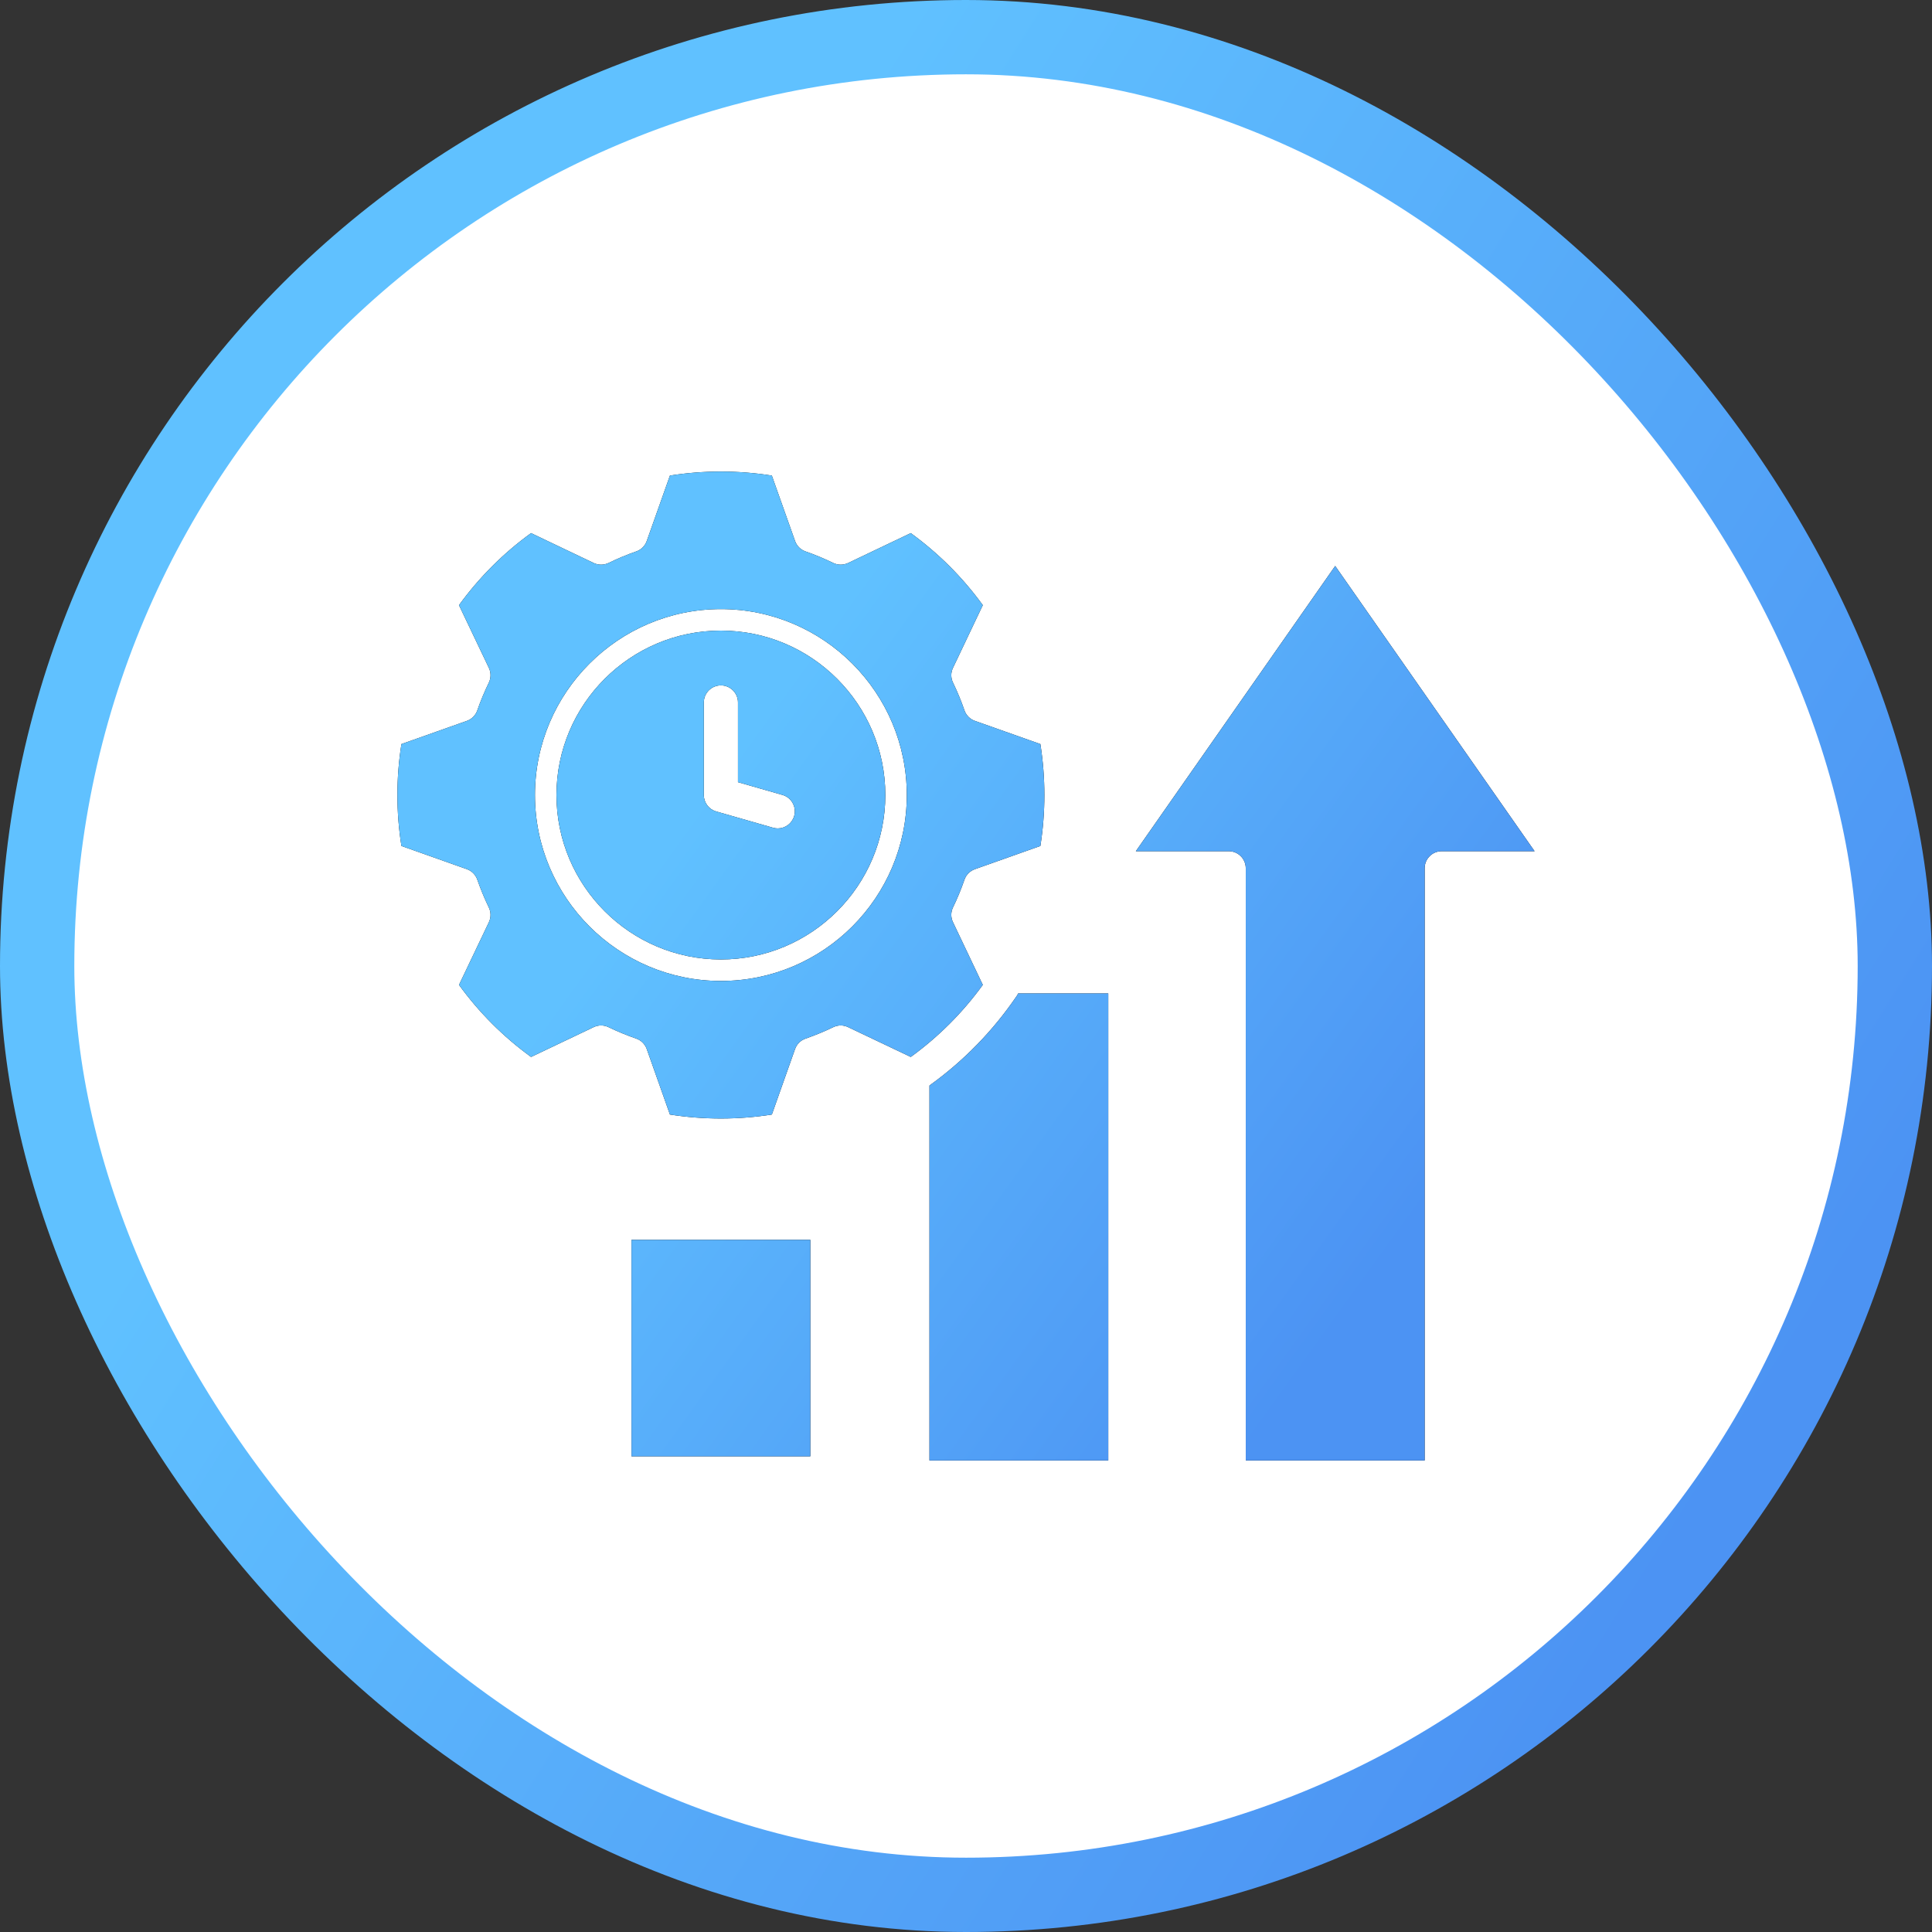 <svg width="78" height="78" viewBox="0 0 78 78" fill="none" xmlns="http://www.w3.org/2000/svg">
<rect x="0" y="0" width="78" height="78" fill="#333333" stroke="none"/>
<rect x="1.5" y="1.5" width="75" height="75" rx="37.5" fill="white"/>
<rect x="1.5" y="1.5" width="75" height="75" rx="37.5" stroke="url(#paint0_linear_2090_162)" stroke-width="3"/>
<path d="M25.495 50.056H32.714V58.795H25.495V50.056ZM53.905 22.849L45.857 34.365H49.606C49.987 34.365 50.295 34.674 50.295 35.054V58.962H57.517V35.054C57.517 34.674 57.825 34.365 58.206 34.365H61.955L53.905 22.849ZM41.043 40.218C40.085 41.623 38.903 42.836 37.525 43.826V58.962H44.744V40.109H41.103C41.088 40.147 41.067 40.184 41.043 40.218ZM36.77 42.672L34.237 41.467C34.048 41.377 33.828 41.378 33.641 41.47C33.284 41.642 32.907 41.798 32.522 41.932C32.324 42 32.167 42.156 32.098 42.353L31.162 44.997C29.803 45.21 28.414 45.211 27.047 44.997L26.111 42.353C26.041 42.156 25.885 42 25.688 41.932C25.302 41.798 24.925 41.642 24.569 41.47C24.38 41.378 24.16 41.377 23.971 41.467L21.44 42.672C20.32 41.859 19.344 40.883 18.531 39.763L19.737 37.233C19.828 37.044 19.827 36.823 19.734 36.634C19.561 36.28 19.406 35.903 19.27 35.514C19.202 35.317 19.046 35.161 18.85 35.091L16.207 34.154C16.099 33.477 16.045 32.788 16.045 32.098C16.045 31.41 16.099 30.719 16.207 30.04L18.849 29.104C19.046 29.034 19.202 28.878 19.27 28.68C19.399 28.307 19.556 27.931 19.735 27.561C19.827 27.373 19.828 27.153 19.737 26.964L18.53 24.432C19.343 23.312 20.319 22.336 21.439 21.523L23.971 22.731C24.16 22.82 24.38 22.82 24.569 22.729C24.939 22.549 25.314 22.392 25.687 22.263C25.885 22.195 26.041 22.04 26.111 21.842L27.047 19.2C28.407 18.984 29.809 18.985 31.161 19.2L32.099 21.842C32.168 22.04 32.324 22.195 32.522 22.263C32.895 22.392 33.27 22.549 33.641 22.729C33.828 22.82 34.049 22.82 34.238 22.731L36.77 21.523C37.889 22.336 38.866 23.312 39.678 24.432L38.474 26.965C38.383 27.154 38.384 27.373 38.476 27.561C38.649 27.918 38.805 28.294 38.938 28.68C39.007 28.878 39.162 29.035 39.36 29.104L42.003 30.04C42.11 30.723 42.164 31.413 42.164 32.098C42.164 32.784 42.11 33.474 42.003 34.154L39.36 35.091C39.162 35.161 39.007 35.316 38.938 35.514C38.805 35.901 38.649 36.277 38.476 36.633C38.384 36.821 38.383 37.041 38.474 37.23L39.678 39.762C38.866 40.883 37.889 41.859 36.77 42.672ZM36.61 32.098C36.61 27.959 33.244 24.591 29.104 24.591C24.965 24.591 21.598 27.959 21.598 32.098C21.598 36.237 24.965 39.604 29.104 39.604C33.244 39.604 36.61 36.237 36.61 32.098ZM35.743 32.098C35.743 35.758 32.765 38.736 29.104 38.736C25.444 38.736 22.466 35.758 22.466 32.098C22.466 28.437 25.444 25.459 29.104 25.459C32.765 25.459 35.743 28.437 35.743 32.098ZM31.59 32.094L29.794 31.578V28.36C29.794 27.98 29.485 27.671 29.104 27.671C28.724 27.671 28.415 27.98 28.415 28.36V32.098C28.415 32.405 28.619 32.675 28.914 32.76L31.21 33.418C31.274 33.436 31.338 33.445 31.401 33.445C31.7 33.445 31.975 33.248 32.062 32.946C32.167 32.58 31.956 32.198 31.59 32.094Z" fill="black"/>
<path d="M25.495 50.056H32.714V58.795H25.495V50.056ZM53.905 22.849L45.857 34.365H49.606C49.987 34.365 50.295 34.674 50.295 35.054V58.962H57.517V35.054C57.517 34.674 57.825 34.365 58.206 34.365H61.955L53.905 22.849ZM41.043 40.218C40.085 41.623 38.903 42.836 37.525 43.826V58.962H44.744V40.109H41.103C41.088 40.147 41.067 40.184 41.043 40.218ZM36.77 42.672L34.237 41.467C34.048 41.377 33.828 41.378 33.641 41.47C33.284 41.642 32.907 41.798 32.522 41.932C32.324 42 32.167 42.156 32.098 42.353L31.162 44.997C29.803 45.21 28.414 45.211 27.047 44.997L26.111 42.353C26.041 42.156 25.885 42 25.688 41.932C25.302 41.798 24.925 41.642 24.569 41.47C24.38 41.378 24.16 41.377 23.971 41.467L21.44 42.672C20.32 41.859 19.344 40.883 18.531 39.763L19.737 37.233C19.828 37.044 19.827 36.823 19.734 36.634C19.561 36.28 19.406 35.903 19.27 35.514C19.202 35.317 19.046 35.161 18.85 35.091L16.207 34.154C16.099 33.477 16.045 32.788 16.045 32.098C16.045 31.41 16.099 30.719 16.207 30.04L18.849 29.104C19.046 29.034 19.202 28.878 19.27 28.68C19.399 28.307 19.556 27.931 19.735 27.561C19.827 27.373 19.828 27.153 19.737 26.964L18.53 24.432C19.343 23.312 20.319 22.336 21.439 21.523L23.971 22.731C24.16 22.82 24.38 22.82 24.569 22.729C24.939 22.549 25.314 22.392 25.687 22.263C25.885 22.195 26.041 22.04 26.111 21.842L27.047 19.2C28.407 18.984 29.809 18.985 31.161 19.2L32.099 21.842C32.168 22.04 32.324 22.195 32.522 22.263C32.895 22.392 33.27 22.549 33.641 22.729C33.828 22.82 34.049 22.82 34.238 22.731L36.77 21.523C37.889 22.336 38.866 23.312 39.678 24.432L38.474 26.965C38.383 27.154 38.384 27.373 38.476 27.561C38.649 27.918 38.805 28.294 38.938 28.68C39.007 28.878 39.162 29.035 39.36 29.104L42.003 30.04C42.11 30.723 42.164 31.413 42.164 32.098C42.164 32.784 42.11 33.474 42.003 34.154L39.36 35.091C39.162 35.161 39.007 35.316 38.938 35.514C38.805 35.901 38.649 36.277 38.476 36.633C38.384 36.821 38.383 37.041 38.474 37.23L39.678 39.762C38.866 40.883 37.889 41.859 36.77 42.672ZM36.61 32.098C36.61 27.959 33.244 24.591 29.104 24.591C24.965 24.591 21.598 27.959 21.598 32.098C21.598 36.237 24.965 39.604 29.104 39.604C33.244 39.604 36.61 36.237 36.61 32.098ZM35.743 32.098C35.743 35.758 32.765 38.736 29.104 38.736C25.444 38.736 22.466 35.758 22.466 32.098C22.466 28.437 25.444 25.459 29.104 25.459C32.765 25.459 35.743 28.437 35.743 32.098ZM31.59 32.094L29.794 31.578V28.36C29.794 27.98 29.485 27.671 29.104 27.671C28.724 27.671 28.415 27.98 28.415 28.36V32.098C28.415 32.405 28.619 32.675 28.914 32.76L31.21 33.418C31.274 33.436 31.338 33.445 31.401 33.445C31.7 33.445 31.975 33.248 32.062 32.946C32.167 32.58 31.956 32.198 31.59 32.094Z" fill="url(#paint1_linear_2090_162)"/>
<defs>
<linearGradient id="paint0_linear_2090_162" x1="28.914" y1="12.814" x2="79.123" y2="44.325" gradientUnits="userSpaceOnUse">
<stop stop-color="#60C1FF"/>
<stop offset="1" stop-color="#4C93F3"/>
</linearGradient>
<linearGradient id="paint1_linear_2090_162" x1="33.063" y1="25.597" x2="60.149" y2="45.144" gradientUnits="userSpaceOnUse">
<stop stop-color="#60C1FF"/>
<stop offset="1" stop-color="#4C93F3"/>
</linearGradient>
</defs>
</svg>
